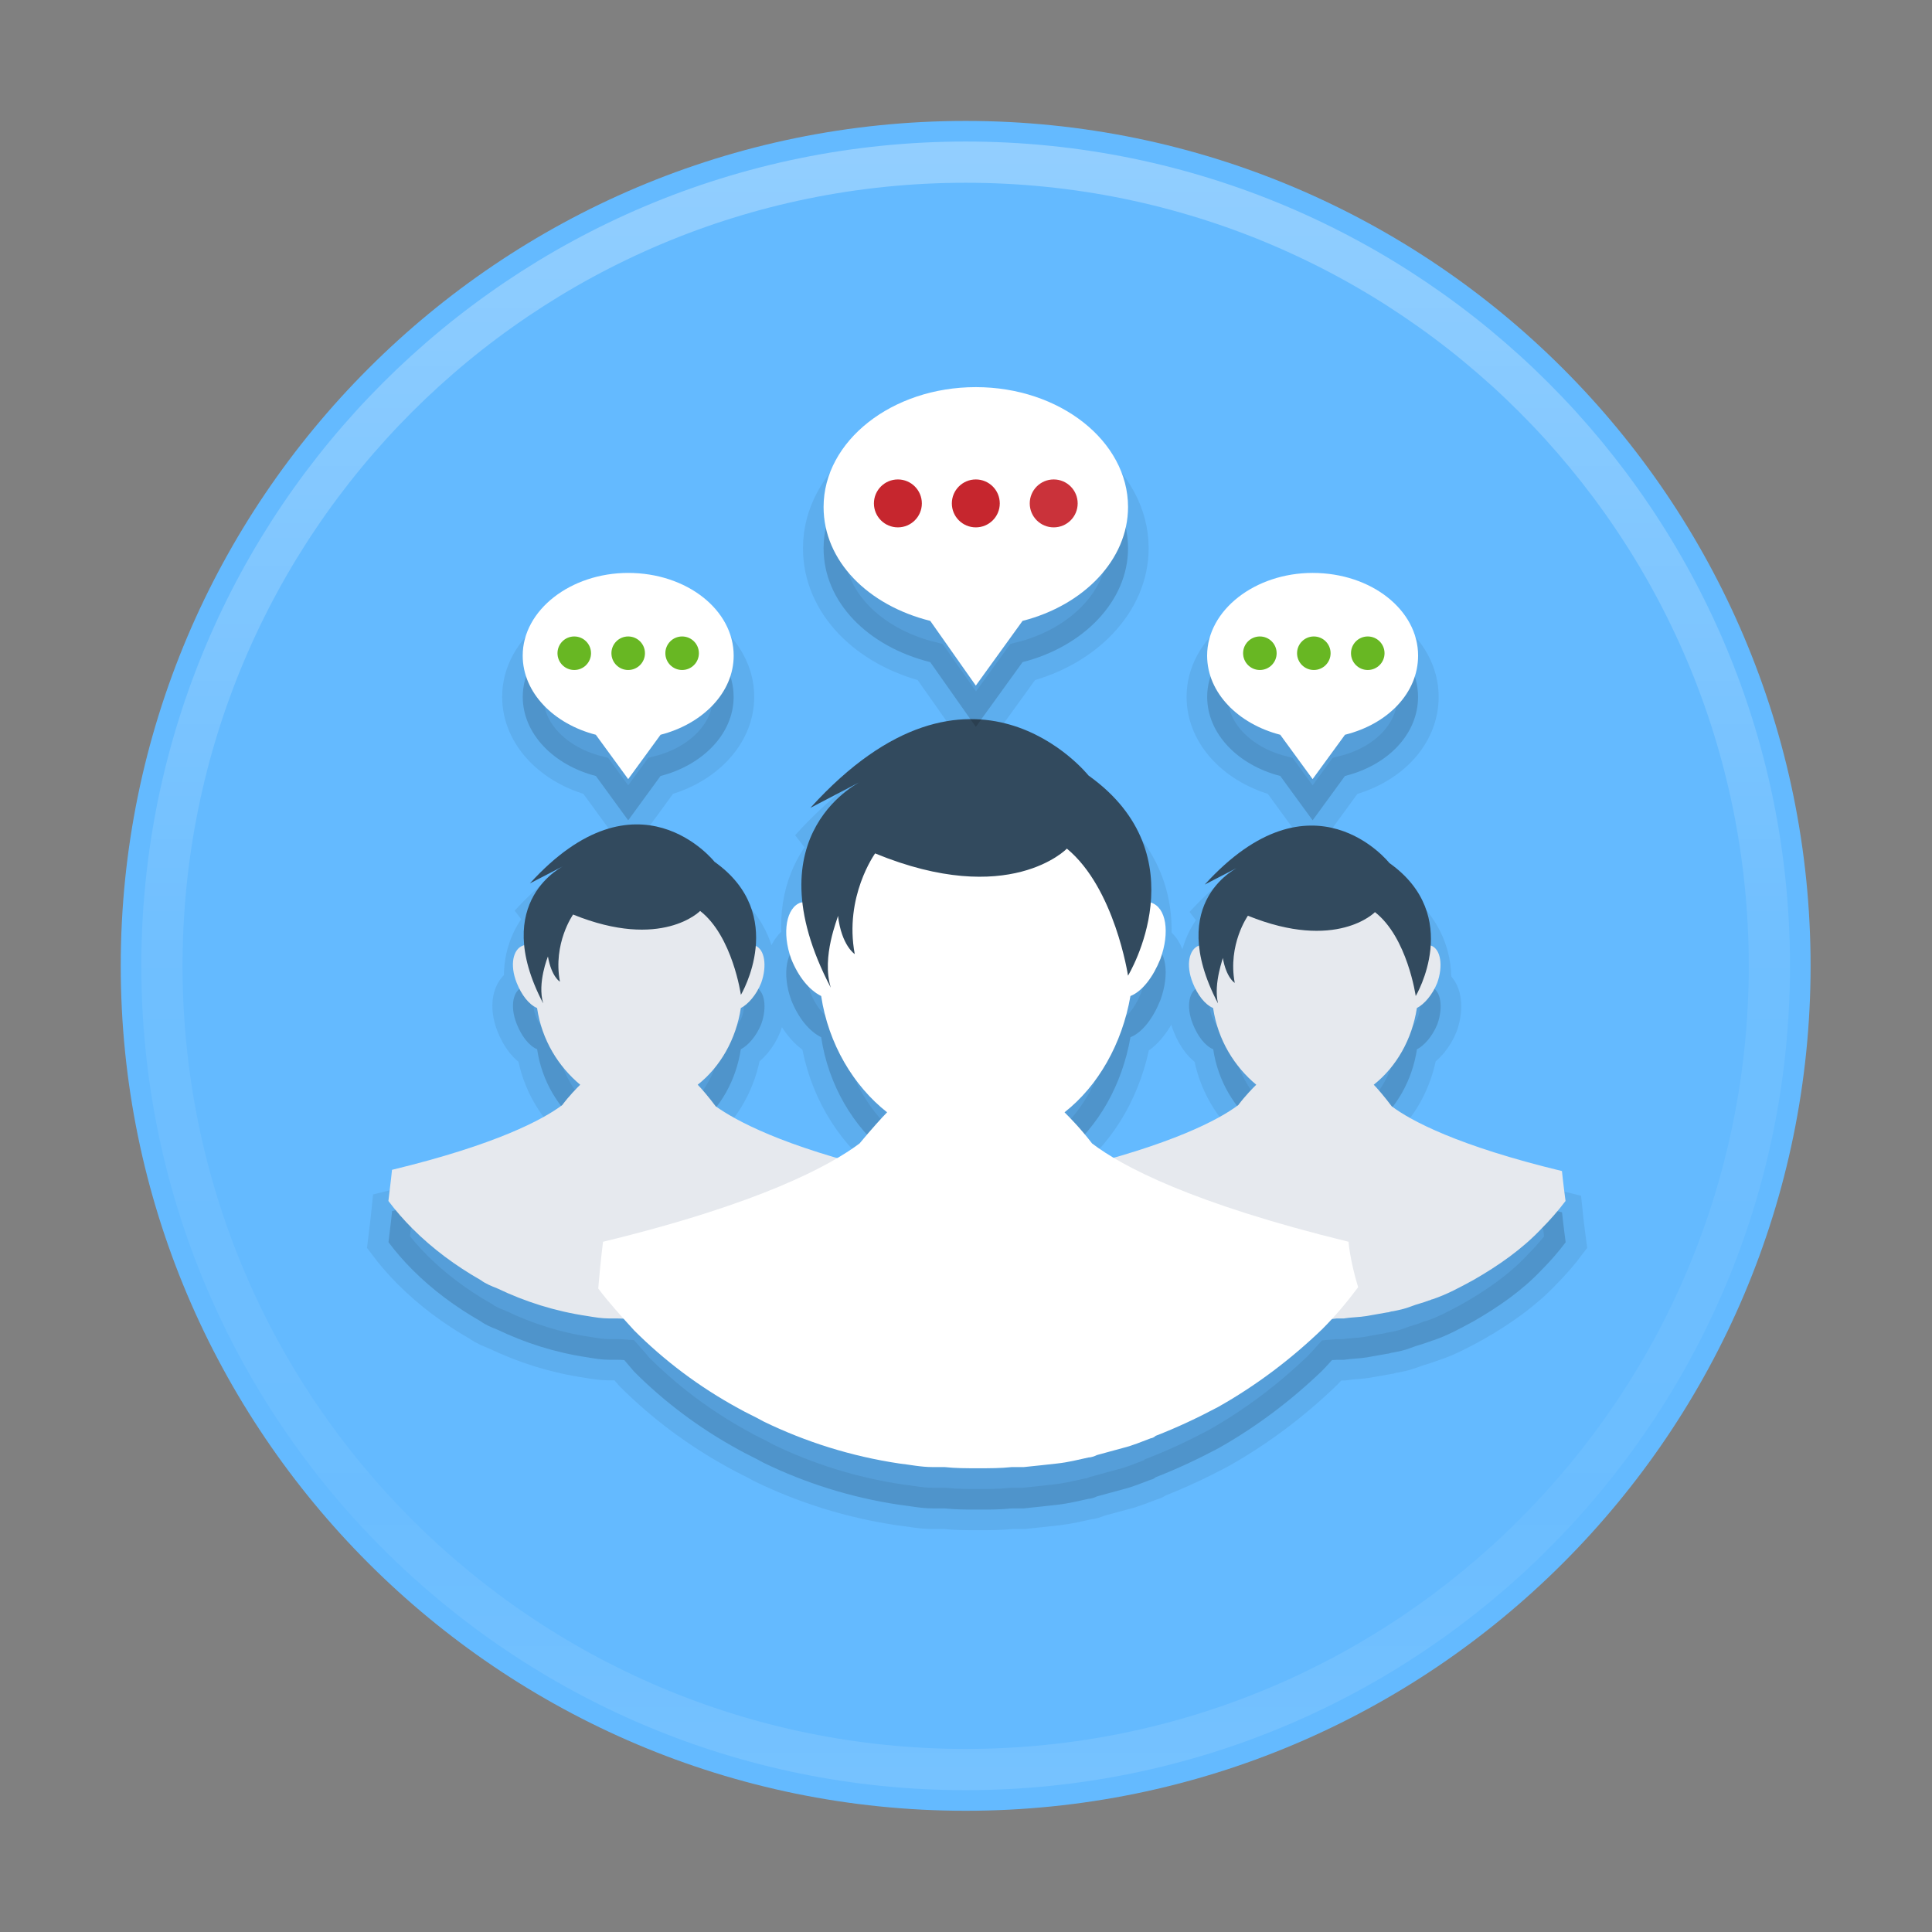 <?xml version="1.0" encoding="UTF-8" standalone="no"?>
<svg
   xmlns:dc="http://purl.org/dc/elements/1.1/"
   xmlns:cc="http://creativecommons.org/ns#"
   xmlns:rdf="http://www.w3.org/1999/02/22-rdf-syntax-ns#"
   xmlns:svg="http://www.w3.org/2000/svg"
   xmlns="http://www.w3.org/2000/svg"
   xmlns:xlink="http://www.w3.org/1999/xlink"
   xmlns:sodipodi="http://sodipodi.sourceforge.net/DTD/sodipodi-0.dtd"
   xmlns:inkscape="http://www.inkscape.org/namespaces/inkscape"
   id="svg4031"
   height="64"
   width="64"
   version="1.1"
   inkscape:version="0.91 r13725"
   sodipodi:docname="planner-team.svg">
  <rect width="100%" height="100%" fill="#808080" stroke="none"/>
  <sodipodi:namedview
     pagecolor="#ffffff"
     bordercolor="#666666"
     borderopacity="1"
     objecttolerance="10"
     gridtolerance="10"
     guidetolerance="10"
     inkscape:pageopacity="0"
     inkscape:pageshadow="2"
     inkscape:window-width="1366"
     inkscape:window-height="705"
     id="namedview54"
     showgrid="true"
     inkscape:zoom="5.656854"
     inkscape:cx="1.7895907"
     inkscape:cy="35.700377"
     inkscape:window-x="0"
     inkscape:window-y="30"
     inkscape:window-maximized="1"
     inkscape:current-layer="g4182">
    <inkscape:grid
       type="xygrid"
       id="grid4188"
       empspacing="4" />
    <inkscape:grid
       type="xygrid"
       id="grid4190"
       spacingx="0.5"
       spacingy="0.5"
       color="#ff3fff"
       opacity="0.125"
       empcolor="#3fffff"
       empopacity="0.118"
       empspacing="2" />
  </sodipodi:namedview>
  <defs
     id="defs4033">
    <linearGradient
       id="linearGradient3820-7-2-1">
      <stop
         offset="0"
         style="stop-color:#3d3d3d;stop-opacity:1"
         id="stop3822-2-6-3" />
      <stop
         offset="0.5"
         style="stop-color:#686868;stop-opacity:0.498"
         id="stop3864-8-7-7" />
      <stop
         offset="1"
         style="stop-color:#686868;stop-opacity:0"
         id="stop3824-1-2-5" />
    </linearGradient>
    <radialGradient
       gradientTransform="matrix(0.271,0,0,0.088,-2.855,25.187)"
       gradientUnits="userSpaceOnUse"
       xlink:href="#linearGradient3820-7-2-1"
       id="radialGradient3018"
       fy="186.171"
       fx="99.157"
       r="62.769"
       cy="186.171"
       cx="99.157" />
    <linearGradient
       id="linearGradient4011-7">
      <stop
         offset="0"
         style="stop-color:#ffffff;stop-opacity:1"
         id="stop4013-4" />
      <stop
         offset="0.508"
         style="stop-color:#ffffff;stop-opacity:0.235"
         id="stop4015-61" />
      <stop
         offset="0.835"
         style="stop-color:#ffffff;stop-opacity:0.157"
         id="stop4017-2" />
      <stop
         offset="1"
         style="stop-color:#ffffff;stop-opacity:0.392"
         id="stop4019-2" />
    </linearGradient>
    <linearGradient
       id="linearGradient8838-4">
      <stop
         offset="0"
         style="stop-color:#000000;stop-opacity:1"
         id="stop8840-4" />
      <stop
         offset="1"
         style="stop-color:#000000;stop-opacity:0"
         id="stop8842-8" />
    </linearGradient>
    <linearGradient
       gradientTransform="matrix(0.514,0,0,0.514,-0.836,22.979)"
       gradientUnits="userSpaceOnUse"
       xlink:href="#linearGradient4011-7"
       id="linearGradient3741"
       y2="42.884"
       x2="71.204"
       y1="7.831"
       x1="71.204" />
    <radialGradient
       gradientTransform="matrix(1.129,0,0,0.282,-34.729,43.694)"
       gradientUnits="userSpaceOnUse"
       xlink:href="#linearGradient8838-4"
       id="radialGradient3748"
       fy="4.625"
       fx="62.625"
       r="10.625"
       cy="4.625"
       cx="62.625" />
    <linearGradient
       id="linearGradient4632-92-3-0-8-1-6-6">
      <stop
         offset="0"
         style="stop-color:#fafafa;stop-opacity:1"
         id="stop4634-68-8-0-2-9-1-1" />
      <stop
         offset="1"
         style="stop-color:#e1e1e1;stop-opacity:1"
         id="stop4636-8-21-7-1-4-9-4" />
    </linearGradient>
    <radialGradient
       xlink:href="#linearGradient4632-92-3-0-8-1-6-6"
       id="radialGradient3398"
       gradientUnits="userSpaceOnUse"
       gradientTransform="matrix(0,1.219,-1.289,-3.3177771e-8,46.896,18.351)"
       cx="6.275"
       cy="8.45"
       fx="6.275"
       fy="8.45"
       r="20" />
    <linearGradient
       xlink:href="#linearGradient3104-8-8-97-4-6-2-0-1-4-0-5-8-3-9-1"
       id="linearGradient4200-6"
       gradientUnits="userSpaceOnUse"
       gradientTransform="matrix(0.807,0,0,0.834,113.012,-2.359)"
       x1="-95.838"
       y1="54.2"
       x2="-95.838"
       y2="5.176" />
    <linearGradient
       id="linearGradient3104-8-8-97-4-6-2-0-1-4-0-5-8-3-9-1">
      <stop
         offset="0"
         style="stop-color:#000000;stop-opacity:0.322"
         id="stop3106-5-4-3-5-0-1-61-9-2-7-3-3-2-6-9" />
      <stop
         offset="1"
         style="stop-color:#000000;stop-opacity:0.278"
         id="stop3108-4-3-7-8-2-4-01-9-9-0-6-4-3-7-7" />
    </linearGradient>
    <linearGradient
       id="linearGradient2867-449-88-871-390-598-476-591-434-148-57-177-3-8-8">
      <stop
         id="stop3750-8-9-0"
         style="stop-color:#95a3ab;stop-opacity:1"
         offset="0" />
      <stop
         id="stop3752-3-2-2"
         style="stop-color:#667885;stop-opacity:1"
         offset="0.262" />
      <stop
         id="stop3754-7-2-2"
         style="stop-color:#485a6c;stop-opacity:1"
         offset="0.705" />
      <stop
         id="stop3756-9-3-05"
         style="stop-color:#273445;stop-opacity:1"
         offset="1" />
    </linearGradient>
    <linearGradient
       id="linearGradient4011-8">
      <stop
         id="stop4013-9"
         style="stop-color:#ffffff;stop-opacity:1"
         offset="0" />
      <stop
         id="stop4015-2"
         style="stop-color:#ffffff;stop-opacity:0.235"
         offset="0.508" />
      <stop
         id="stop4017-28"
         style="stop-color:#ffffff;stop-opacity:0.157"
         offset="0.835" />
      <stop
         id="stop4019-23"
         style="stop-color:#ffffff;stop-opacity:0.392"
         offset="1" />
    </linearGradient>
    <linearGradient
       y2="44.341"
       x2="71.204"
       y1="6.238"
       x1="71.204"
       gradientTransform="matrix(1.606,0,0,1.606,-83.217,-24.728)"
       gradientUnits="userSpaceOnUse"
       id="linearGradient3540"
       xlink:href="#linearGradient4011-8" />
    <radialGradient
       r="20"
       fy="8.45"
       fx="1.198"
       cy="8.45"
       cx="1.198"
       gradientTransform="matrix(0,5,-5.289,-1.3609237e-7,68.694,-17.99)"
       gradientUnits="userSpaceOnUse"
       id="radialGradient3543"
       xlink:href="#linearGradient2867-449-88-871-390-598-476-591-434-148-57-177-3-8-8" />
  </defs>
  <g
     id="g4182"
     transform="translate(0,16)">
    <g
       id="g4195"
       transform="matrix(0.896,0,0,0.896,3.317,1.659)">
      <path
         inkscape:connector-curvature="0"
         style="color:#000000;display:inline;overflow:visible;visibility:visible;fill:#64baff;fill-opacity:1;fill-rule:nonzero;stroke:none;stroke-width:1;marker:none;enable-background:accumulate"
         id="path2555"
         d="M 32,-15.238 C 14.764,-15.238 0.762,-1.236 0.762,16 c 0,17.236 14.002,31.238 31.238,31.238 17.236,0 31.238,-14.002 31.238,-31.238 0,-17.236 -14.002,-31.238 -31.238,-31.238 z" />
      <path
         style="opacity:0.07;fill:none;fill-opacity:1;stroke:#000000;stroke-width:1.524;stroke-opacity:1"
         d="m 32.14,8.401 c -1.632,0.017 -3.637,0.804 -5.881,3.28 l 1.949,-1.018 c 0,0 -2.607,1.195 -2.232,4.527 -0.023,0.002 -0.049,-0.01 -0.071,-0.006 -0.532,0.177 -0.709,1.108 -0.354,2.083 0.266,0.665 0.664,1.15 1.107,1.372 0.266,1.773 1.197,3.323 2.437,4.298 -0.177,0.177 -0.575,0.623 -1.018,1.155 -0.197,0.148 -0.512,0.334 -0.824,0.521 -2.556,-0.753 -3.876,-1.46 -4.494,-1.896 -0.266,-0.355 -0.534,-0.665 -0.667,-0.798 0.842,-0.665 1.418,-1.684 1.595,-2.836 0.266,-0.133 0.579,-0.488 0.756,-0.932 0.219,-0.612 0.132,-1.219 -0.211,-1.363 0.079,-0.973 -0.179,-2.163 -1.518,-3.113 0,0 -2.836,-3.59 -6.824,0.798 l 1.286,-0.664 c 0,0 -1.676,0.806 -1.47,2.967 -0.026,0.006 -0.055,-0.009 -0.08,0.003 -0.355,0.133 -0.489,0.707 -0.223,1.372 0.177,0.443 0.443,0.799 0.753,0.932 0.177,1.197 0.798,2.172 1.595,2.836 -0.133,0.133 -0.398,0.398 -0.664,0.753 -0.709,0.532 -2.436,1.462 -6.292,2.393 0,0 -0.045,0.443 -0.134,1.152 0.266,0.355 0.577,0.711 0.887,1.021 0.753,0.753 1.593,1.373 2.524,1.905 0.177,0.133 0.4,0.221 0.622,0.31 1.019,0.487 2.128,0.844 3.324,1.021 0.266,0.044 0.532,0.089 0.798,0.089 l 0.086,0 0.223,0 c 0.084,0 0.169,0.006 0.253,0.012 0.126,0.14 0.244,0.294 0.366,0.429 1.108,1.108 2.395,2.083 3.857,2.881 0.31,0.177 0.618,0.311 0.929,0.488 1.551,0.753 3.236,1.285 5.009,1.551 0.399,0.044 0.798,0.134 1.241,0.134 l 0.134,0 0.31,0 c 0.399,0.044 0.798,0.045 1.241,0.045 0.399,0 0.842,-3.3e-4 1.241,-0.045 l 0.31,0 0.134,0 c 0.443,-0.044 0.839,-0.09 1.238,-0.134 0.399,-0.044 0.756,-0.132 1.155,-0.22 0.089,0 0.221,-0.045 0.31,-0.089 0.31,-0.089 0.663,-0.176 0.973,-0.265 0.355,-0.089 0.666,-0.221 1.021,-0.354 0.044,0 0.131,-0.045 0.176,-0.089 0.798,-0.31 1.553,-0.667 2.307,-1.065 1.418,-0.798 2.702,-1.77 3.854,-2.878 0.125,-0.125 0.241,-0.259 0.36,-0.39 0.058,-0.006 0.115,6.61e-4 0.173,-0.009 l 0.176,0 0.089,0 c 0.266,-0.044 0.576,-0.045 0.842,-0.089 0.266,-0.044 0.487,-0.09 0.753,-0.134 0.089,0 0.135,-0.045 0.223,-0.045 0.222,-0.044 0.442,-0.087 0.664,-0.176 0.222,-0.089 0.442,-0.135 0.664,-0.223 0.044,0 0.09,-0.045 0.134,-0.045 0.532,-0.177 1.018,-0.442 1.506,-0.708 0.931,-0.532 1.818,-1.151 2.527,-1.905 0.31,-0.31 0.621,-0.666 0.887,-1.021 -0.089,-0.665 -0.134,-1.107 -0.134,-1.107 -3.855,-0.931 -5.583,-1.861 -6.292,-2.393 -0.266,-0.355 -0.534,-0.665 -0.667,-0.798 0.842,-0.665 1.418,-1.684 1.595,-2.836 0.266,-0.133 0.579,-0.488 0.756,-0.932 0.222,-0.62 0.131,-1.239 -0.223,-1.372 -0.01,-0.002 -0.022,0.002 -0.033,0 0.066,-0.963 -0.202,-2.126 -1.518,-3.06 0,0 -2.836,-3.59 -6.824,0.798 l 1.286,-0.664 c 0,0 -1.673,0.777 -1.47,2.923 -0.012,0.004 -0.027,-0.003 -0.039,0.003 -0.355,0.133 -0.486,0.707 -0.22,1.372 0.177,0.443 0.443,0.799 0.753,0.932 0.177,1.197 0.798,2.172 1.595,2.836 -0.133,0.133 -0.398,0.398 -0.664,0.753 C 41.49,23.115 40.113,23.836 37.473,24.601 37.177,24.422 36.868,24.24 36.673,24.092 36.229,23.516 35.832,23.114 35.655,22.937 c 1.241,-0.975 2.127,-2.525 2.437,-4.298 0.443,-0.177 0.841,-0.707 1.107,-1.372 0.355,-0.975 0.222,-1.906 -0.354,-2.083 -0.004,-0.001 -0.008,-0.002 -0.012,-0.003 0.124,-1.459 -0.262,-3.25 -2.292,-4.696 0,0 -1.682,-2.111 -4.402,-2.083 z"
         id="path4487"
         inkscape:connector-curvature="0" />
      <path
         inkscape:connector-curvature="0"
         style="opacity:0.07;fill:none;fill-opacity:1;stroke:#000000;stroke-width:1.524;stroke-opacity:1"
         d="m 32.375,-3.872 c -3.102,0 -5.628,1.994 -5.628,4.432 0,1.994 1.639,3.635 3.943,4.211 l 1.685,2.393 1.729,-2.393 c 2.26,-0.576 3.899,-2.261 3.899,-4.211 0,-2.437 -2.526,-4.432 -5.628,-4.432 z m -12.851,6.869 c -2.127,0 -3.899,1.373 -3.899,3.057 0,1.374 1.151,2.527 2.702,2.926 l 1.196,1.64 1.196,-1.64 c 1.551,-0.399 2.702,-1.552 2.702,-2.926 0,-1.684 -1.727,-3.057 -3.899,-3.057 z m 25.304,0 c -2.127,0 -3.899,1.373 -3.899,3.057 0,1.374 1.151,2.527 2.702,2.926 l 1.196,1.64 1.196,-1.64 c 1.595,-0.399 2.702,-1.552 2.702,-2.926 0,-1.684 -1.727,-3.057 -3.899,-3.057 z"
         id="path4520" />
      <path
         inkscape:connector-curvature="0"
         id="path4473"
         d="m 32.14,8.401 c -1.632,0.017 -3.637,0.804 -5.881,3.28 l 1.949,-1.018 c 0,0 -2.607,1.195 -2.232,4.527 -0.023,0.002 -0.049,-0.01 -0.071,-0.006 -0.532,0.177 -0.709,1.108 -0.354,2.083 0.266,0.665 0.664,1.15 1.107,1.372 0.266,1.773 1.197,3.323 2.437,4.298 -0.177,0.177 -0.575,0.623 -1.018,1.155 -0.197,0.148 -0.512,0.334 -0.824,0.521 -2.556,-0.753 -3.876,-1.46 -4.494,-1.896 -0.266,-0.355 -0.534,-0.665 -0.667,-0.798 0.842,-0.665 1.418,-1.684 1.595,-2.836 0.266,-0.133 0.579,-0.488 0.756,-0.932 0.219,-0.612 0.132,-1.219 -0.211,-1.363 0.079,-0.973 -0.179,-2.163 -1.518,-3.113 0,0 -2.836,-3.59 -6.824,0.798 l 1.286,-0.664 c 0,0 -1.676,0.806 -1.47,2.967 -0.026,0.006 -0.055,-0.009 -0.08,0.003 -0.355,0.133 -0.489,0.707 -0.223,1.372 0.177,0.443 0.443,0.799 0.753,0.932 0.177,1.197 0.798,2.172 1.595,2.836 -0.133,0.133 -0.398,0.398 -0.664,0.753 -0.709,0.532 -2.436,1.462 -6.292,2.393 0,0 -0.045,0.443 -0.134,1.152 0.266,0.355 0.577,0.711 0.887,1.021 0.753,0.753 1.593,1.373 2.524,1.905 0.177,0.133 0.4,0.221 0.622,0.31 1.019,0.487 2.128,0.844 3.324,1.021 0.266,0.044 0.532,0.089 0.798,0.089 l 0.086,0 0.223,0 c 0.084,0 0.169,0.006 0.253,0.012 0.126,0.14 0.244,0.294 0.366,0.429 1.108,1.108 2.395,2.083 3.857,2.881 0.31,0.177 0.618,0.311 0.929,0.488 1.551,0.753 3.236,1.285 5.009,1.551 0.399,0.044 0.798,0.134 1.241,0.134 l 0.134,0 0.31,0 c 0.399,0.044 0.798,0.045 1.241,0.045 0.399,0 0.842,-3.3e-4 1.241,-0.045 l 0.31,0 0.134,0 c 0.443,-0.044 0.839,-0.09 1.238,-0.134 0.399,-0.044 0.756,-0.132 1.155,-0.22 0.089,0 0.221,-0.045 0.31,-0.089 0.31,-0.089 0.663,-0.176 0.973,-0.265 0.355,-0.089 0.666,-0.221 1.021,-0.354 0.044,0 0.131,-0.045 0.176,-0.089 0.798,-0.31 1.553,-0.667 2.307,-1.065 1.418,-0.798 2.702,-1.77 3.854,-2.878 0.125,-0.125 0.241,-0.259 0.36,-0.39 0.058,-0.006 0.115,6.61e-4 0.173,-0.009 l 0.176,0 0.089,0 c 0.266,-0.044 0.576,-0.045 0.842,-0.089 0.266,-0.044 0.487,-0.09 0.753,-0.134 0.089,0 0.135,-0.045 0.223,-0.045 0.222,-0.044 0.442,-0.087 0.664,-0.176 0.222,-0.089 0.442,-0.135 0.664,-0.223 0.044,0 0.09,-0.045 0.134,-0.045 0.532,-0.177 1.018,-0.442 1.506,-0.708 0.931,-0.532 1.818,-1.151 2.527,-1.905 0.31,-0.31 0.621,-0.666 0.887,-1.021 -0.089,-0.665 -0.134,-1.107 -0.134,-1.107 -3.855,-0.931 -5.583,-1.861 -6.292,-2.393 -0.266,-0.355 -0.534,-0.665 -0.667,-0.798 0.842,-0.665 1.418,-1.684 1.595,-2.836 0.266,-0.133 0.579,-0.488 0.756,-0.932 0.222,-0.62 0.131,-1.239 -0.223,-1.372 -0.01,-0.002 -0.022,0.002 -0.033,0 0.066,-0.963 -0.202,-2.126 -1.518,-3.06 0,0 -2.836,-3.59 -6.824,0.798 l 1.286,-0.664 c 0,0 -1.673,0.777 -1.47,2.923 -0.012,0.004 -0.027,-0.003 -0.039,0.003 -0.355,0.133 -0.486,0.707 -0.22,1.372 0.177,0.443 0.443,0.799 0.753,0.932 0.177,1.197 0.798,2.172 1.595,2.836 -0.133,0.133 -0.398,0.398 -0.664,0.753 C 41.49,23.115 40.113,23.836 37.473,24.601 37.177,24.422 36.868,24.24 36.673,24.092 36.229,23.516 35.832,23.114 35.655,22.937 c 1.241,-0.975 2.127,-2.525 2.437,-4.298 0.443,-0.177 0.841,-0.707 1.107,-1.372 0.355,-0.975 0.222,-1.906 -0.354,-2.083 -0.004,-0.001 -0.008,-0.002 -0.012,-0.003 0.124,-1.459 -0.262,-3.25 -2.292,-4.696 0,0 -1.682,-2.111 -4.402,-2.083 z"
         style="opacity:0.15;fill:#000000;fill-opacity:1" />
      <path
         inkscape:connector-curvature="0"
         style="color:#000000;display:inline;overflow:visible;visibility:visible;opacity:0.3;fill:none;stroke:url(#linearGradient3540);stroke-width:1.524;stroke-linecap:round;stroke-linejoin:round;stroke-miterlimit:4;stroke-dasharray:none;stroke-dashoffset:0;stroke-opacity:1;marker:none;enable-background:accumulate"
         id="path8655-4"
         d="m 61.714,15.999 c 0,16.411 -13.305,29.715 -29.714,29.715 -16.411,0 -29.715,-13.304 -29.715,-29.715 0,-16.411 13.304,-29.713 29.715,-29.713 16.409,0 29.714,13.303 29.714,29.713 l 0,0 z" />
      <path
         id="path5"
         d="m 54.045,23.586 c -3.855,-0.931 -5.584,-1.861 -6.293,-2.393 -0.266,-0.355 -0.532,-0.665 -0.665,-0.798 l 0,0 c 0.842,-0.665 1.418,-1.684 1.595,-2.836 0.266,-0.133 0.576,-0.487 0.753,-0.931 0.222,-0.62 0.133,-1.241 -0.222,-1.374 -0.177,-0.044 -0.399,0 -0.576,0.177 -0.487,-1.861 -1.95,-3.191 -3.722,-3.191 -1.773,0 -3.235,1.329 -3.722,3.191 -0.177,-0.177 -0.399,-0.266 -0.576,-0.177 -0.355,0.133 -0.487,0.709 -0.222,1.374 0.177,0.443 0.443,0.798 0.753,0.931 0.177,1.197 0.798,2.171 1.595,2.836 l 0,0 c -0.133,0.133 -0.399,0.399 -0.665,0.753 -0.709,0.532 -2.437,1.462 -6.293,2.393 0,0 -0.044,0.443 -0.133,1.152 0.266,0.355 0.576,0.709 0.886,1.019 0.753,0.753 1.595,1.374 2.526,1.906 0.177,0.133 0.399,0.222 0.62,0.31 1.019,0.487 2.127,0.842 3.324,1.019 0.266,0.044 0.532,0.089 0.798,0.089 0.044,0 0.044,0 0.089,0 0.044,0 0.133,0 0.222,0 0.266,0 0.532,0.044 0.798,0.044 0.266,0 0.532,0 0.798,-0.044 0.089,0 0.133,0 0.177,0 0.044,0 0.044,0 0.089,0 0.266,-0.044 0.576,-0.044 0.842,-0.089 0.266,-0.044 0.487,-0.089 0.753,-0.133 0.089,0 0.133,-0.044 0.222,-0.044 0.222,-0.044 0.443,-0.089 0.665,-0.177 0.222,-0.089 0.443,-0.133 0.665,-0.222 0.044,0 0.089,-0.044 0.133,-0.044 0.532,-0.177 1.019,-0.443 1.507,-0.709 0.931,-0.532 1.817,-1.152 2.526,-1.906 0.31,-0.31 0.62,-0.665 0.886,-1.019 -0.089,-0.665 -0.133,-1.108 -0.133,-1.108 z"
         style="fill:#e6e9ee"
         inkscape:connector-curvature="0" />
      <path
         id="path7"
         d="m 41.326,17.382 c -1.994,-3.811 0.798,-5.052 0.798,-5.052 l -1.285,0.665 c 3.988,-4.387 6.825,-0.798 6.825,-0.798 2.748,1.95 0.975,4.919 0.975,4.919 0,0 -0.31,-2.171 -1.507,-3.102 0,0 -1.418,1.462 -4.697,0.133 0,0 -0.753,1.064 -0.487,2.482 0,0 -0.31,-0.177 -0.443,-0.931 0.044,-0.044 -0.355,0.931 -0.177,1.684 l 0,0 z"
         style="fill:#324a5e"
         inkscape:connector-curvature="0" />
      <path
         id="path9"
         d="m 29.051,23.586 c -3.855,-0.931 -5.539,-1.861 -6.293,-2.393 -0.266,-0.355 -0.532,-0.665 -0.665,-0.798 l 0,0 c 0.842,-0.665 1.418,-1.684 1.595,-2.836 0.266,-0.133 0.576,-0.487 0.753,-0.931 0.222,-0.62 0.133,-1.241 -0.222,-1.374 -0.177,-0.044 -0.399,0 -0.576,0.177 -0.487,-1.861 -1.95,-3.191 -3.722,-3.191 -1.773,0 -3.235,1.329 -3.722,3.191 -0.177,-0.177 -0.399,-0.266 -0.576,-0.177 -0.355,0.133 -0.487,0.709 -0.222,1.374 0.177,0.443 0.443,0.798 0.753,0.931 0.177,1.197 0.798,2.171 1.595,2.836 l 0,0 c -0.133,0.133 -0.399,0.399 -0.665,0.753 -0.709,0.532 -2.437,1.462 -6.293,2.393 0,0 -0.044,0.443 -0.133,1.152 0.266,0.355 0.576,0.709 0.886,1.019 0.753,0.753 1.595,1.374 2.526,1.906 0.177,0.133 0.399,0.222 0.62,0.31 1.019,0.487 2.127,0.842 3.324,1.019 0.266,0.044 0.532,0.089 0.798,0.089 0.044,0 0.044,0 0.089,0 0.044,0 0.133,0 0.222,0 0.266,0 0.532,0.044 0.798,0.044 0.266,0 0.532,0 0.798,-0.044 0.089,0 0.133,0 0.177,0 0.044,0 0.044,0 0.089,0 0.266,-0.044 0.576,-0.044 0.842,-0.089 0.266,-0.044 0.487,-0.089 0.753,-0.133 0.089,0 0.133,-0.044 0.222,-0.044 0.222,-0.044 0.443,-0.089 0.665,-0.177 0.222,-0.089 0.443,-0.133 0.665,-0.222 0.044,0 0.089,-0.044 0.133,-0.044 0.532,-0.177 1.019,-0.443 1.507,-0.709 0.931,-0.532 1.817,-1.152 2.526,-1.906 0.31,-0.31 0.62,-0.665 0.886,-1.019 -0.089,-0.665 -0.133,-1.108 -0.133,-1.108 z"
         style="fill:#e6e9ee"
         inkscape:connector-curvature="0" />
      <path
         id="path11"
         d="m 16.377,17.382 c -1.994,-3.811 0.798,-5.096 0.798,-5.096 l -1.285,0.665 c 3.988,-4.387 6.825,-0.798 6.825,-0.798 2.748,1.95 0.975,4.919 0.975,4.919 0,0 -0.31,-2.171 -1.507,-3.102 0,0 -1.418,1.462 -4.697,0.133 0,0 -0.753,1.064 -0.487,2.482 0,0 -0.31,-0.177 -0.443,-0.931 0,0 -0.399,0.975 -0.177,1.728 l 0,0 z"
         style="fill:#324a5e"
         inkscape:connector-curvature="0" />
      <path
         id="path13"
         d="m 46.157,26.201 c -5.805,-1.418 -8.376,-2.792 -9.483,-3.634 -0.443,-0.576 -0.842,-0.975 -1.019,-1.152 l 0,0 c 1.241,-0.975 2.127,-2.526 2.437,-4.299 0.443,-0.177 0.842,-0.709 1.108,-1.374 0.355,-0.975 0.222,-1.906 -0.355,-2.083 -0.266,-0.089 -0.576,0.044 -0.886,0.31 -0.709,-2.792 -2.969,-4.83 -5.584,-4.83 -2.659,0 -4.875,2.039 -5.584,4.83 -0.31,-0.266 -0.62,-0.355 -0.886,-0.31 -0.532,0.177 -0.709,1.108 -0.355,2.083 0.266,0.665 0.665,1.152 1.108,1.374 0.266,1.773 1.197,3.324 2.437,4.299 l 0,0 c -0.177,0.177 -0.576,0.62 -1.019,1.152 -1.064,0.798 -3.634,2.216 -9.483,3.634 0,0 -0.089,0.665 -0.177,1.728 0.399,0.532 0.886,1.064 1.329,1.551 1.108,1.108 2.393,2.083 3.855,2.88 0.31,0.177 0.62,0.31 0.931,0.487 1.551,0.753 3.235,1.285 5.008,1.551 0.399,0.044 0.798,0.133 1.241,0.133 0.044,0 0.089,0 0.133,0 0.089,0 0.222,0 0.31,0 0.399,0.044 0.798,0.044 1.241,0.044 0.399,0 0.842,0 1.241,-0.044 0.089,0 0.222,0 0.31,0 0.044,0 0.089,0 0.133,0 0.443,-0.044 0.842,-0.089 1.241,-0.133 0.399,-0.044 0.753,-0.133 1.152,-0.222 0.089,0 0.222,-0.044 0.31,-0.089 0.31,-0.089 0.665,-0.177 0.975,-0.266 0.355,-0.089 0.665,-0.222 1.019,-0.355 0.044,0 0.133,-0.044 0.177,-0.089 0.798,-0.31 1.551,-0.665 2.304,-1.064 1.418,-0.798 2.703,-1.773 3.855,-2.88 0.487,-0.487 0.931,-1.019 1.329,-1.551 -0.31,-1.019 -0.355,-1.684 -0.355,-1.684 z"
         style="fill:#ffffff"
         inkscape:connector-curvature="0" />
      <path
         id="path15"
         d="M 27.013,16.806 C 23.999,11.045 28.209,9.14 28.209,9.14 l -1.95,1.019 c 5.983,-6.603 10.281,-1.197 10.281,-1.197 4.166,2.969 1.462,7.401 1.462,7.401 0,0 -0.487,-3.235 -2.26,-4.697 0,0 -2.127,2.216 -7.09,0.177 0,0 -1.152,1.595 -0.753,3.722 0,0 -0.487,-0.31 -0.62,-1.418 0,0.089 -0.62,1.507 -0.266,2.659 l 0,0 z"
         style="fill:#324a5e"
         inkscape:connector-curvature="0" />
      <path
         inkscape:connector-curvature="0"
         id="path4489"
         d="m 32.375,-3.872 c -3.102,0 -5.628,1.994 -5.628,4.432 0,1.994 1.639,3.635 3.943,4.211 l 1.685,2.393 1.729,-2.393 c 2.26,-0.576 3.899,-2.261 3.899,-4.211 0,-2.437 -2.526,-4.432 -5.628,-4.432 z m -12.851,6.869 c -2.127,0 -3.899,1.373 -3.899,3.057 0,1.374 1.151,2.527 2.702,2.926 l 1.196,1.64 1.196,-1.64 c 1.551,-0.399 2.702,-1.552 2.702,-2.926 0,-1.684 -1.727,-3.057 -3.899,-3.057 z m 25.304,0 c -2.127,0 -3.899,1.373 -3.899,3.057 0,1.374 1.151,2.527 2.702,2.926 l 1.196,1.64 1.196,-1.64 c 1.595,-0.399 2.702,-1.552 2.702,-2.926 0,-1.684 -1.727,-3.057 -3.899,-3.057 z"
         style="opacity:0.15;fill:#000000;fill-opacity:1" />
      <path
         id="path17"
         d="m 38.003,-0.964 c 0,-2.437 -2.526,-4.432 -5.628,-4.432 -3.102,0 -5.628,1.994 -5.628,4.432 0,1.994 1.64,3.634 3.944,4.21 l 1.684,2.393 1.728,-2.393 c 2.26,-0.576 3.9,-2.26 3.9,-4.21 z"
         style="fill:#ffffff"
         inkscape:connector-curvature="0" />
      <circle
         style="fill:#c6262e;fill-opacity:1"
         cx="29.494"
         cy="-1.097"
         r="0.886"
         id="circle21" />
      <circle
         style="fill:#c6262e;fill-opacity:1"
         cx="32.375"
         cy="-1.097"
         r="0.886"
         id="circle23" />
      <circle
         style="fill:#c6262e;fill-opacity:0.941"
         cx="35.255"
         cy="-1.097"
         r="0.886"
         id="circle25" />
      <path
         id="path27"
         d="m 48.727,4.531 c 0,-1.684 -1.728,-3.058 -3.9,-3.058 -2.127,0 -3.9,1.374 -3.9,3.058 0,1.374 1.152,2.526 2.703,2.925 l 1.197,1.64 1.197,-1.64 c 1.595,-0.399 2.703,-1.551 2.703,-2.925 z"
         style="fill:#ffffff"
         inkscape:connector-curvature="0" />
      <circle
         style="fill:#68b723;fill-opacity:1"
         cx="42.877"
         cy="4.442"
         r="0.62"
         id="circle31" />
      <circle
         style="fill:#68b723;fill-opacity:1"
         cx="44.872"
         cy="4.442"
         r="0.62"
         id="circle33" />
      <circle
         style="fill:#68b723;fill-opacity:1"
         cx="46.866"
         cy="4.442"
         r="0.62"
         id="circle35" />
      <path
         id="path37"
         d="m 23.423,4.531 c 0,-1.684 -1.728,-3.058 -3.9,-3.058 -2.127,0 -3.9,1.374 -3.9,3.058 0,1.374 1.152,2.526 2.703,2.925 l 1.197,1.64 1.197,-1.64 c 1.551,-0.399 2.703,-1.551 2.703,-2.925 z"
         style="fill:#ffffff"
         inkscape:connector-curvature="0" />
      <circle
         style="fill:#68b723;fill-opacity:1"
         cx="17.529"
         cy="4.442"
         r="0.62"
         id="circle41" />
      <circle
         style="fill:#68b723;fill-opacity:1"
         cx="19.523"
         cy="4.442"
         r="0.62"
         id="circle43" />
      <circle
         style="fill:#68b723;fill-opacity:1"
         cx="21.517"
         cy="4.442"
         r="0.62"
         id="circle45" />
    </g>
  </g>
</svg>
